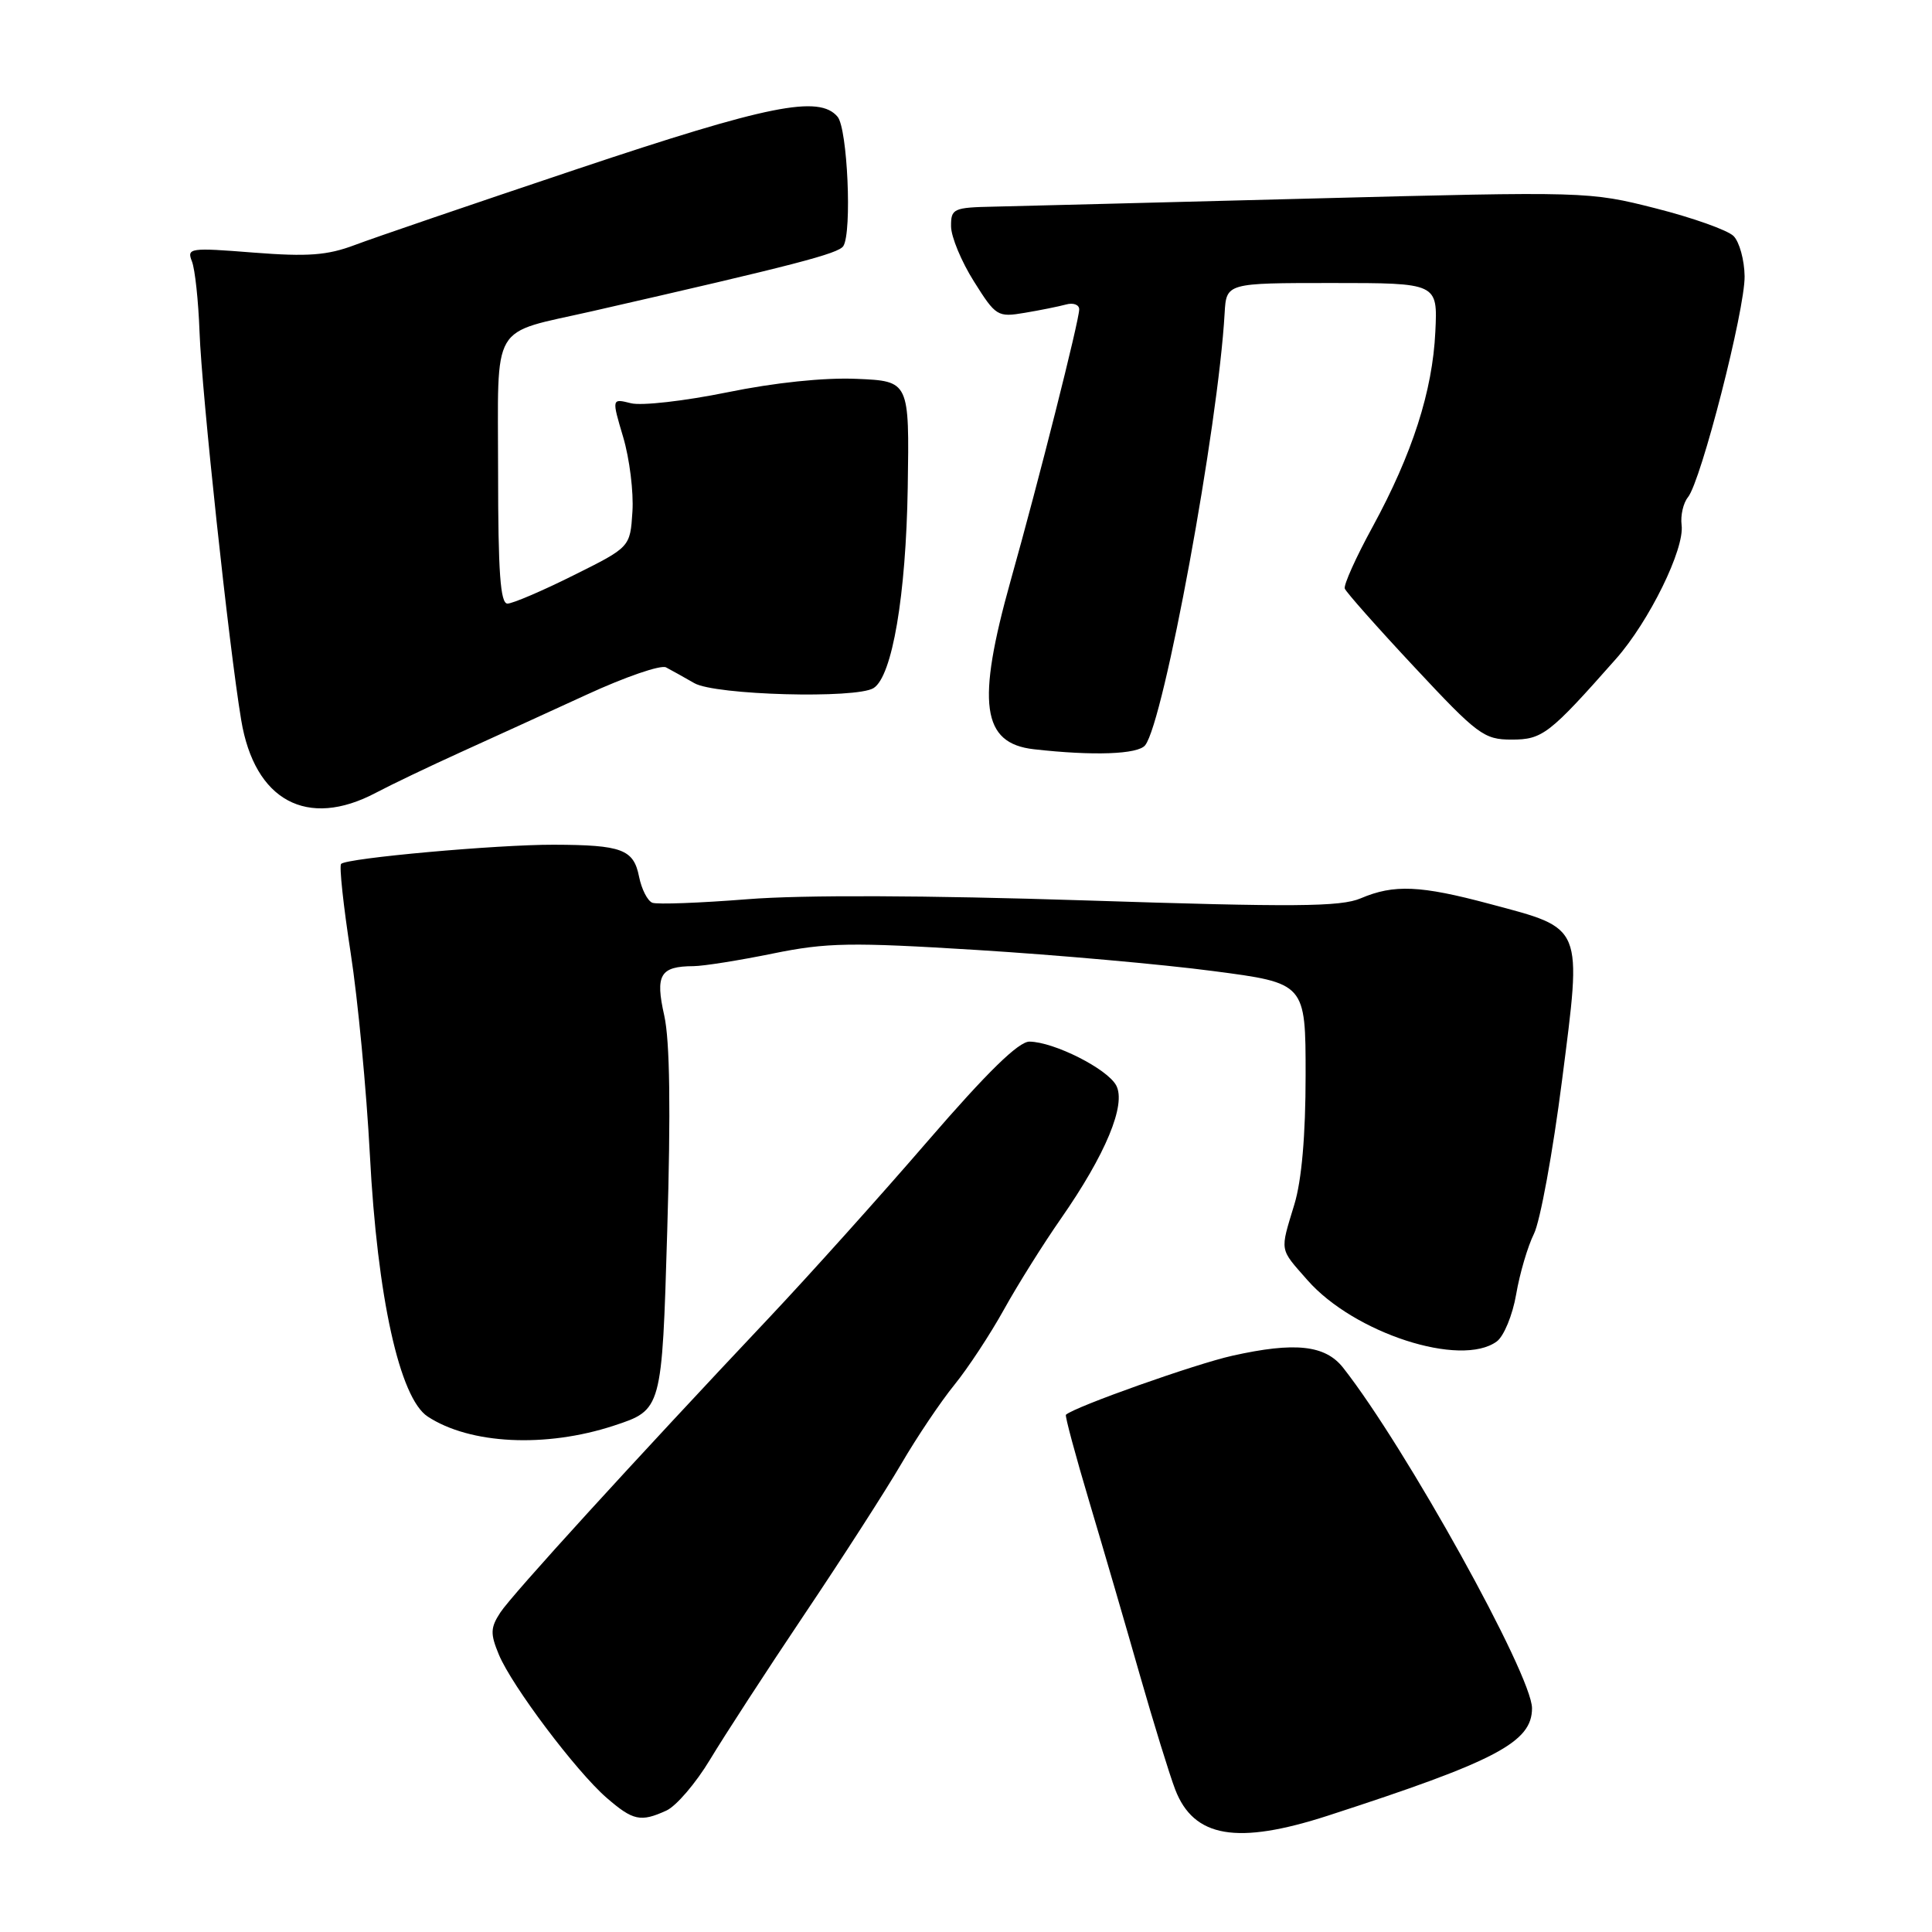<?xml version="1.0" encoding="UTF-8" standalone="no"?>
<!DOCTYPE svg PUBLIC "-//W3C//DTD SVG 1.1//EN" "http://www.w3.org/Graphics/SVG/1.1/DTD/svg11.dtd" >
<svg xmlns="http://www.w3.org/2000/svg" xmlns:xlink="http://www.w3.org/1999/xlink" version="1.1" viewBox="0 0 256 256">
 <g >
 <path fill="currentColor"
d=" M 176.00 240.57 C 198.26 233.35 203.00 230.85 203.00 226.35 C 203.00 221.96 186.23 191.73 177.97 181.23 C 175.60 178.22 171.58 177.79 163.30 179.64 C 158.39 180.73 142.46 186.38 141.24 187.46 C 141.09 187.59 142.50 192.83 144.37 199.10 C 146.24 205.37 149.25 215.68 151.05 222.00 C 152.86 228.32 154.96 235.13 155.72 237.12 C 158.18 243.51 163.91 244.49 176.00 240.57 Z  M 88.30 239.91 C 89.61 239.31 92.21 236.27 94.08 233.16 C 95.95 230.05 101.56 221.41 106.56 213.96 C 111.56 206.52 117.35 197.52 119.43 193.96 C 121.50 190.41 124.67 185.70 126.46 183.50 C 128.25 181.30 131.21 176.80 133.04 173.50 C 134.87 170.20 138.26 164.80 140.56 161.50 C 146.50 152.98 149.26 146.35 147.90 143.82 C 146.72 141.62 139.67 138.06 136.41 138.02 C 134.97 138.01 130.83 142.05 122.91 151.22 C 116.64 158.49 107.22 168.97 102.00 174.51 C 83.96 193.63 67.84 211.31 66.30 213.66 C 64.98 215.68 64.95 216.47 66.10 219.24 C 67.82 223.39 76.33 234.70 80.37 238.21 C 83.88 241.25 84.88 241.47 88.30 239.91 Z  M 81.33 188.91 C 87.71 186.81 87.71 186.81 88.41 163.15 C 88.89 147.09 88.76 137.91 88.02 134.58 C 86.80 129.16 87.46 128.04 91.90 128.02 C 93.22 128.01 97.95 127.26 102.40 126.35 C 109.56 124.89 112.70 124.84 129.50 125.88 C 139.95 126.53 154.01 127.78 160.75 128.67 C 173.00 130.27 173.00 130.27 173.00 142.48 C 173.00 150.42 172.48 156.40 171.51 159.59 C 169.59 165.93 169.49 165.35 173.24 169.62 C 179.41 176.65 193.56 181.24 198.33 177.75 C 199.27 177.06 200.43 174.25 200.90 171.50 C 201.37 168.75 202.43 165.15 203.25 163.50 C 204.08 161.85 205.76 152.68 206.98 143.13 C 209.63 122.42 209.91 123.12 197.42 119.78 C 188.20 117.31 184.70 117.16 180.31 119.03 C 177.65 120.17 171.48 120.21 143.81 119.31 C 122.69 118.63 106.31 118.57 99.05 119.15 C 92.75 119.65 87.08 119.86 86.44 119.62 C 85.80 119.37 85.01 117.82 84.68 116.17 C 83.96 112.54 82.41 111.96 73.39 111.93 C 65.83 111.91 45.97 113.70 45.20 114.47 C 44.93 114.73 45.50 120.02 46.46 126.23 C 47.42 132.43 48.56 144.47 49.01 153.00 C 49.99 171.87 52.95 185.26 56.67 187.70 C 62.28 191.38 72.30 191.87 81.33 188.91 Z  M 49.80 105.05 C 51.84 103.97 56.88 101.56 61.00 99.69 C 65.12 97.82 72.66 94.38 77.75 92.04 C 82.83 89.70 87.55 88.07 88.25 88.43 C 88.94 88.79 90.62 89.73 92.00 90.52 C 94.73 92.11 113.48 92.62 115.76 91.17 C 118.23 89.60 120.05 78.89 120.28 64.59 C 120.50 50.50 120.50 50.50 113.52 50.20 C 109.21 50.01 102.63 50.70 96.34 51.99 C 90.73 53.13 85.00 53.79 83.60 53.43 C 81.05 52.79 81.05 52.79 82.58 57.94 C 83.42 60.78 83.97 65.21 83.80 67.80 C 83.50 72.50 83.50 72.50 76.00 76.23 C 71.88 78.29 67.94 79.97 67.25 79.98 C 66.30 80.00 66.00 75.85 66.00 62.54 C 66.00 42.32 64.81 44.35 78.50 41.23 C 105.36 35.10 111.13 33.60 111.75 32.60 C 112.91 30.73 112.30 17.07 110.99 15.48 C 108.56 12.56 101.83 13.91 76.50 22.39 C 62.75 27.00 49.48 31.53 47.00 32.47 C 43.36 33.84 40.79 34.03 33.60 33.47 C 25.16 32.80 24.73 32.86 25.43 34.63 C 25.84 35.66 26.29 39.88 26.44 44.00 C 26.73 52.03 30.33 85.65 31.96 95.41 C 33.73 106.10 40.70 109.86 49.80 105.05 Z  M 151.74 98.75 C 154.23 95.60 161.42 56.49 162.27 41.50 C 162.50 37.50 162.50 37.50 176.50 37.50 C 190.50 37.50 190.50 37.50 190.19 43.95 C 189.82 51.83 187.14 60.14 181.87 69.82 C 179.67 73.84 178.02 77.52 178.19 77.99 C 178.36 78.46 182.52 83.16 187.44 88.42 C 195.79 97.37 196.64 98.00 200.29 98.00 C 204.39 98.00 205.28 97.31 214.13 87.30 C 218.53 82.32 223.24 72.72 222.82 69.57 C 222.66 68.31 223.04 66.65 223.66 65.89 C 225.40 63.76 231.23 41.01 231.17 36.60 C 231.14 34.45 230.48 32.06 229.71 31.28 C 228.93 30.50 224.29 28.85 219.40 27.61 C 210.59 25.37 210.15 25.36 174.00 26.30 C 153.93 26.82 134.91 27.31 131.75 27.38 C 126.31 27.49 126.00 27.64 126.02 30.00 C 126.03 31.38 127.39 34.66 129.05 37.29 C 131.95 41.91 132.18 42.06 135.78 41.45 C 137.82 41.11 140.29 40.61 141.25 40.35 C 142.21 40.08 143.00 40.37 143.00 40.99 C 143.00 42.46 137.65 63.66 133.92 76.92 C 129.36 93.21 130.08 98.50 137.00 99.28 C 144.86 100.17 150.79 99.96 151.74 98.75 Z "/>
</g>
</svg>